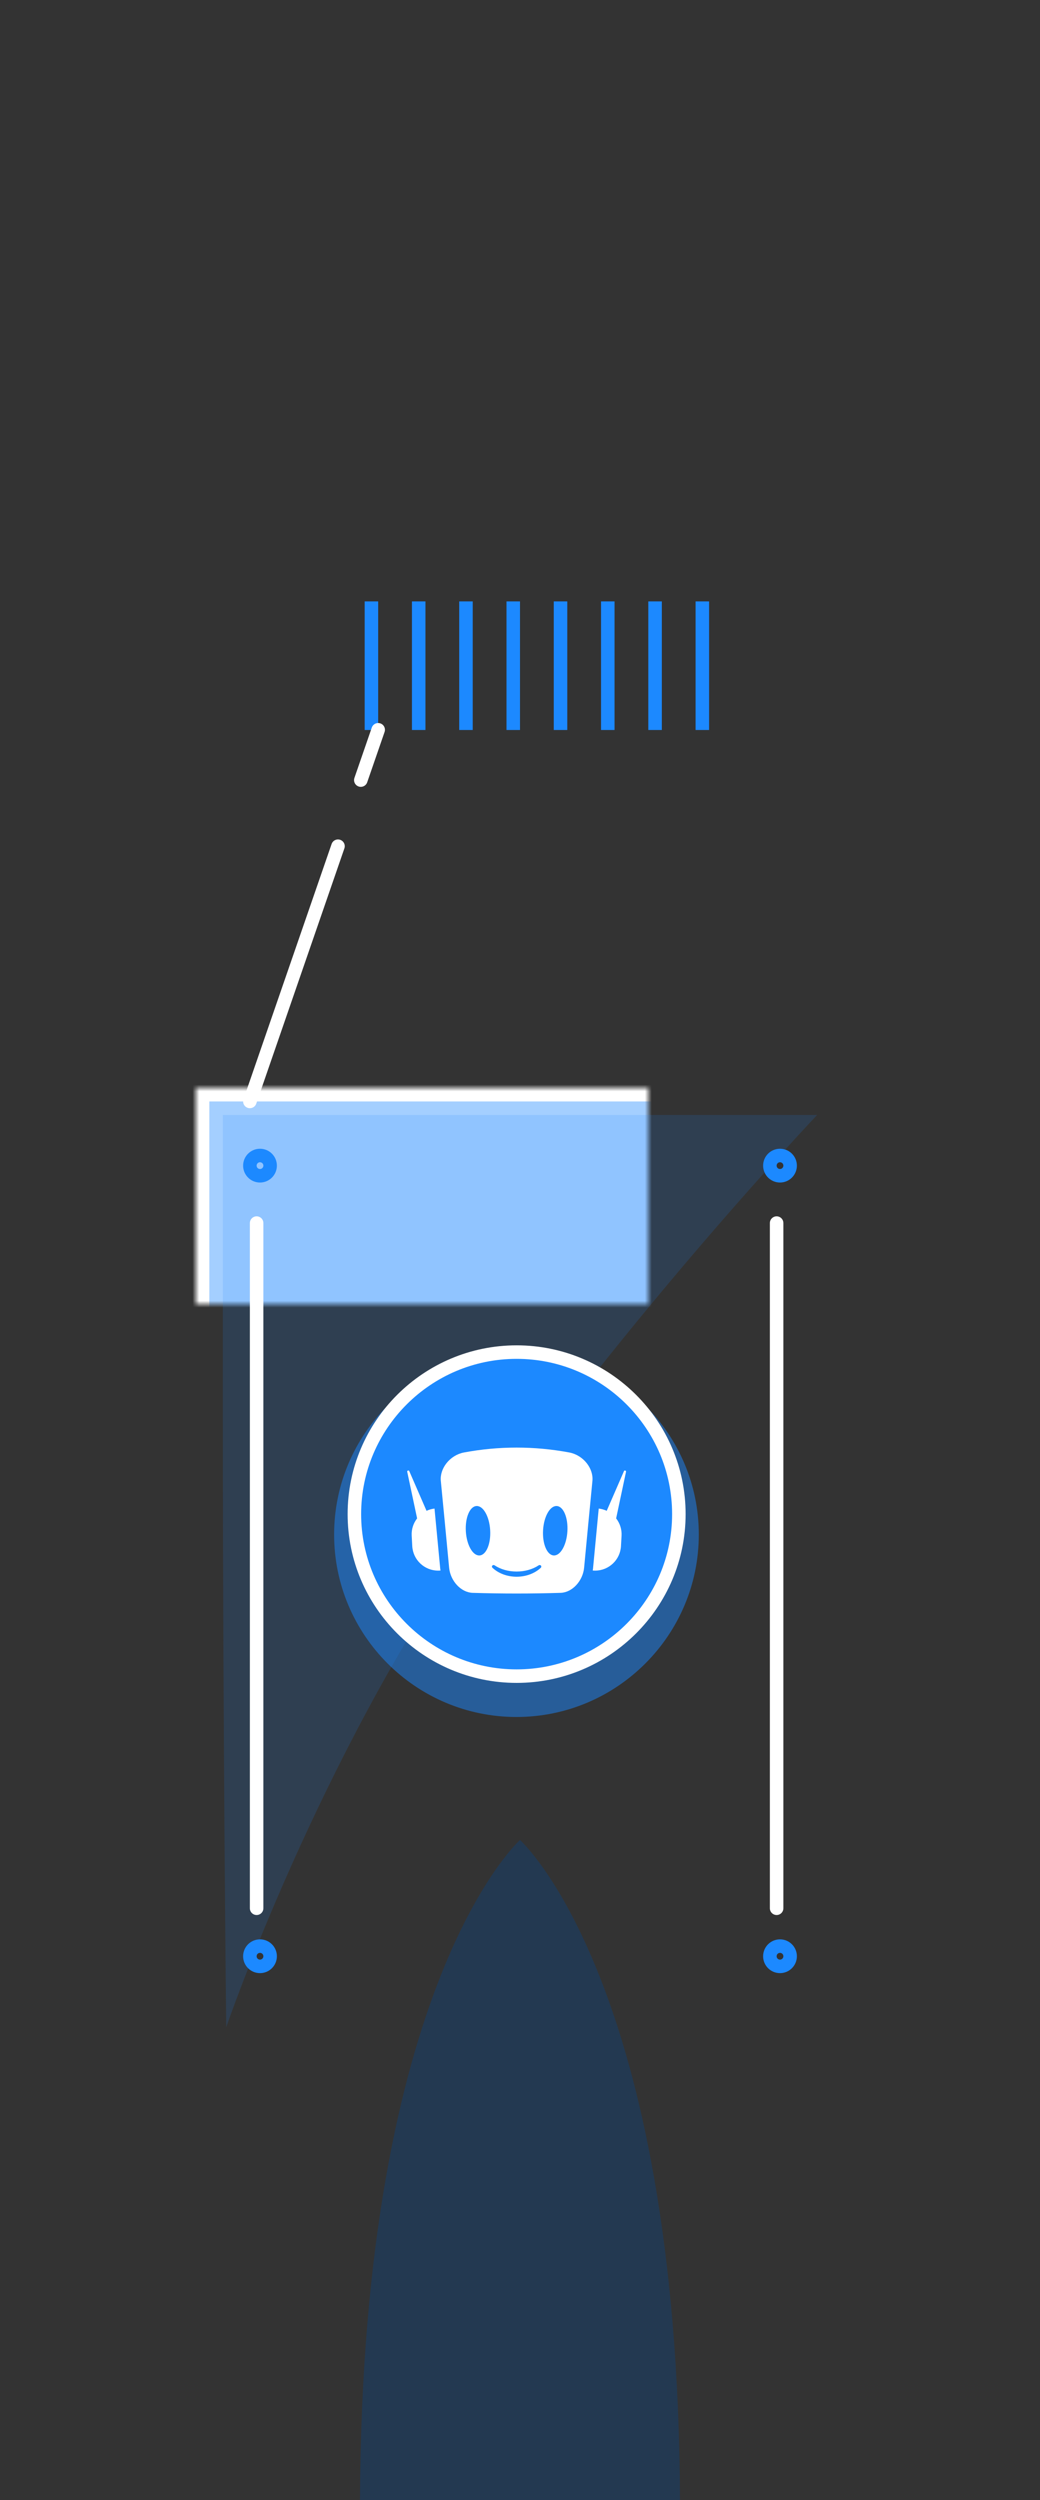 <?xml version="1.0" encoding="UTF-8"?>
<svg width="154px" height="370px" viewBox="0 0 154 370" version="1.1" xmlns="http://www.w3.org/2000/svg" xmlns:xlink="http://www.w3.org/1999/xlink">
    <rect x="0" y="0" width="154" height="370" fill="#333333" stroke="none"/>
    <!-- Generator: Sketch 41.2 (35397) - http://www.bohemiancoding.com/sketch -->
    <title>Rocket</title>
    <desc>Created with Sketch.</desc>
    <defs>
        <path d="M29,161 L125,161 L125,354 L29,354 L29,206.5 L29,181 L29,161 Z" id="path-1"></path>
        <mask id="mask-2" maskContentUnits="userSpaceOnUse" maskUnits="objectBoundingBox" x="0" y="0" width="96" height="193" fill="white">
            <use xlink:href="#path-1"></use>
        </mask>
        <rect id="path-3" x="29" y="298" width="96" height="56"></rect>
        <mask id="mask-4" maskContentUnits="userSpaceOnUse" maskUnits="objectBoundingBox" x="0" y="0" width="96" height="56" fill="white">
            <use xlink:href="#path-3"></use>
        </mask>
        <path d="M62,45 L62,37.997 C62,36.894 62.9,36 63.993,36 L89.007,36 C90.108,36 91,36.896 91,37.997 L91,45" id="path-5"></path>
        <mask id="mask-6" maskContentUnits="userSpaceOnUse" maskUnits="objectBoundingBox" x="0" y="0" width="29" height="9" fill="white">
            <use xlink:href="#path-5"></use>
        </mask>
        <polyline id="path-7" points="29 161 48 107 105 107 125 161"></polyline>
        <mask id="mask-8" maskContentUnits="userSpaceOnUse" maskUnits="objectBoundingBox" x="0" y="0" width="96" height="54" fill="white">
            <use xlink:href="#path-7"></use>
        </mask>
        <polyline id="path-9" points="48 87 62 45 91 45 105 87"></polyline>
        <mask id="mask-10" maskContentUnits="userSpaceOnUse" maskUnits="objectBoundingBox" x="0" y="0" width="57" height="42" fill="white">
            <use xlink:href="#path-9"></use>
        </mask>
        <rect id="path-11" x="69" y="27" width="15" height="11" rx="2"></rect>
        <mask id="mask-12" maskContentUnits="userSpaceOnUse" maskUnits="objectBoundingBox" x="0" y="0" width="15" height="11" fill="white">
            <use xlink:href="#path-11"></use>
        </mask>
        <rect id="path-13" x="75" y="0" width="2" height="29" rx="1"></rect>
        <mask id="mask-14" maskContentUnits="userSpaceOnUse" maskUnits="objectBoundingBox" x="0" y="0" width="2" height="29" fill="white">
            <use xlink:href="#path-13"></use>
        </mask>
        <polygon id="path-15" points="48 87 105 87 105 109 48 109"></polygon>
        <mask id="mask-16" maskContentUnits="userSpaceOnUse" maskUnits="objectBoundingBox" x="0" y="0" width="57" height="22" fill="white">
            <use xlink:href="#path-15"></use>
        </mask>
        <path d="M31,271.477 L31,362.1 L0.041,362.1 C0.418,290.896 31,271.477 31,271.477 Z" id="path-17"></path>
        <mask id="mask-18" maskContentUnits="userSpaceOnUse" maskUnits="objectBoundingBox" x="0" y="0" width="30.959" height="90.622" fill="white">
            <use xlink:href="#path-17"></use>
        </mask>
        <path d="M153.959,271.477 L153.959,362.1 L123,362.1 C123.378,290.896 153.959,271.477 153.959,271.477 Z" id="path-19"></path>
        <mask id="mask-20" maskContentUnits="userSpaceOnUse" maskUnits="objectBoundingBox" x="0" y="0" width="30.959" height="90.622" fill="white">
            <use xlink:href="#path-19"></use>
        </mask>
        <path d="M77,366.631 L54.347,366.631 C54.623,291.867 77,271.477 77,271.477 M77,366.631 L99.653,366.631 C99.377,291.867 77,271.477 77,271.477 L77,271.477" id="path-21"></path>
        <mask id="mask-22" maskContentUnits="userSpaceOnUse" maskUnits="objectBoundingBox" x="0" y="0" width="45.306" height="95.154" fill="white">
            <use xlink:href="#path-21"></use>
        </mask>
    </defs>
    <g id="Page-1" stroke="none" stroke-width="1" fill="none" fill-rule="evenodd">
        <g id="EcmaStack" transform="translate(-955, -197)">
            <g id="Hero-section">
                <g id="Illustration" transform="translate(804, 178)">
                    <g id="Rocket" transform="translate(151, 19)">
                        <use id="main-container" stroke="#FFFFFF" mask="url(#mask-2)" stroke-width="4" stroke-linecap="round" stroke-linejoin="round" fill="#A4CFFF" xlink:href="#path-1"></use>
                        <path d="M33,165 L121,165 C121,165 93,194.5 70,227.5 C47,260.5 33.5,300 33.5,300 C33.5,300 33,256.631 33,209.557 L33,184.585 L33,165 Z" id="glare" fill-opacity="0.15" fill="#1C89FF"></path>
                        <g id="Logomark" transform="translate(49, 200)">
                            <path d="M27.476,54.093 C12.588,54.093 0.476,41.981 0.476,27.093 C0.476,12.205 12.588,0.093 27.476,0.093 C42.364,0.093 54.476,12.205 54.476,27.093 C54.476,41.981 42.364,54.093 27.476,54.093" id="Fill-16" fill-opacity="0.5" fill="#1C89FF"></path>
                            <path d="M27.5,48.048 C14.253,48.048 3.476,37.292 3.476,24.071 C3.476,10.85 14.253,0.093 27.5,0.093 C40.747,0.093 51.524,10.85 51.524,24.071 C51.524,37.292 40.747,48.048 27.5,48.048" id="Fill-16-Copy" stroke="#FFFFFF" stroke-width="2" fill="#1C89FF"></path>
                            <path d="M27.5,14.225 C30.112,14.225 32.724,14.468 35.318,14.953 C37.402,15.359 38.917,17.329 38.722,19.18 C38.313,23.372 37.903,27.657 37.492,32.021 C37.297,33.965 35.753,35.654 34.031,35.721 C31.862,35.788 29.681,35.822 27.5,35.822 C25.319,35.822 23.139,35.788 20.969,35.721 C19.247,35.654 17.703,33.965 17.507,32.021 C17.097,27.657 16.687,23.372 16.278,19.18 C16.083,17.329 17.598,15.359 19.682,14.953 C22.276,14.468 24.888,14.225 27.5,14.225 Z M23.584,26.439 C23.705,28.46 22.996,30.139 22.002,30.189 C21.006,30.239 20.102,28.642 19.98,26.621 C19.86,24.6 20.568,22.921 21.563,22.871 C22.558,22.821 23.463,24.418 23.584,26.439 Z M31.416,26.439 C31.295,28.46 32.004,30.139 32.998,30.189 C33.994,30.239 34.898,28.642 35.019,26.621 C35.14,24.6 34.432,22.921 33.437,22.871 C32.442,22.821 31.537,24.418 31.416,26.439 Z M31.108,31.699 C31.027,31.598 30.879,31.576 30.768,31.648 C29.878,32.242 28.717,32.569 27.5,32.569 C26.282,32.569 25.122,32.242 24.231,31.648 C24.123,31.576 23.973,31.598 23.891,31.699 C23.817,31.793 23.826,31.921 23.915,32.004 C24.809,32.851 26.116,33.337 27.5,33.337 C28.884,33.337 30.191,32.851 31.086,32.005 C31.174,31.921 31.183,31.793 31.108,31.699 Z M43.699,17.803 C43.719,17.689 43.629,17.615 43.538,17.615 C43.483,17.615 43.427,17.643 43.397,17.707 L40.84,23.585 C40.475,23.413 40.077,23.299 39.658,23.249 C39.382,26.111 39.098,29.089 38.81,32.153 C38.801,32.244 38.784,32.332 38.771,32.421 L38.903,32.428 C38.975,32.433 39.047,32.434 39.118,32.434 C41.145,32.434 42.841,30.852 42.953,28.808 L43.039,27.265 C43.091,26.305 42.784,25.409 42.235,24.705 L43.699,17.803 Z M16.188,32.145 C15.901,29.092 15.618,26.115 15.341,23.249 C14.922,23.299 14.525,23.413 14.16,23.585 L11.603,17.707 C11.573,17.643 11.517,17.615 11.461,17.615 C11.371,17.615 11.28,17.69 11.301,17.804 L12.765,24.705 C12.217,25.409 11.908,26.304 11.962,27.265 L12.046,28.808 C12.159,30.852 13.855,32.434 15.882,32.434 C15.953,32.434 16.024,32.432 16.096,32.429 L16.228,32.421 C16.214,32.329 16.198,32.238 16.188,32.145 Z" id="Combined-Shape" fill="#FFFFFF"></path>
                        </g>
                        <use id="bottom-container" stroke="#FFFFFF" mask="url(#mask-4)" stroke-width="4" stroke-linecap="round" stroke-linejoin="round" fill="#1C89FF" xlink:href="#path-3"></use>
                        <use id="top" stroke="#FFFFFF" mask="url(#mask-6)" stroke-width="4" stroke-linecap="round" stroke-linejoin="round" fill="#1C89FF" xlink:href="#path-5"></use>
                        <g id="Rack" transform="translate(54, 90)" stroke="#1C89FF" stroke-width="2" stroke-linecap="square" stroke-linejoin="round">
                            <path d="M1,0 L1,17.029" id="Line-Copy-42"></path>
                            <path d="M8,0 L8,17.029" id="Line-Copy-43"></path>
                            <path d="M15,0 L15,17.029" id="Line-Copy-44"></path>
                            <path d="M22,0 L22,17.029" id="Line-Copy-45"></path>
                            <path d="M29,0 L29,17.029" id="Line-Copy-46"></path>
                            <path d="M36,0 L36,17.029" id="Line-Copy-47"></path>
                            <path d="M43,0 L43,17.029" id="Line-Copy-48"></path>
                            <path d="M50,0 L50,17.029" id="Line-Copy-49"></path>
                        </g>
                        <use id="Rectangle-6-Copy" stroke="#FFFFFF" mask="url(#mask-8)" stroke-width="4" stroke-linecap="round" stroke-linejoin="round" fill="#1C89FF" xlink:href="#path-7"></use>
                        <use id="Rectangle-6-Copy-3" stroke="#FFFFFF" mask="url(#mask-10)" stroke-width="4" stroke-linecap="round" stroke-linejoin="round" xlink:href="#path-9"></use>
                        <use id="Rectangle-7-Copy" stroke="#FFFFFF" mask="url(#mask-12)" stroke-width="4" stroke-linecap="round" stroke-linejoin="round" xlink:href="#path-11"></use>
                        <use id="Rectangle-7-Copy-2" stroke="#FFFFFF" mask="url(#mask-14)" stroke-width="4" stroke-linecap="round" stroke-linejoin="round" xlink:href="#path-13"></use>
                        <use id="Rectangle-6-Copy-2" stroke="#FFFFFF" mask="url(#mask-16)" stroke-width="4" stroke-linecap="round" stroke-linejoin="round" xlink:href="#path-15"></use>
                        <use id="Rectangle-8" stroke="#FFFFFF" mask="url(#mask-18)" stroke-width="4" stroke-linecap="round" stroke-linejoin="round" fill="#0C64C4" xlink:href="#path-17"></use>
                        <use id="Rectangle-8-Copy" stroke="#FFFFFF" mask="url(#mask-20)" stroke-width="4" stroke-linecap="round" stroke-linejoin="round" fill="#0B64C4" transform="translate(138.48, 316.788) scale(-1, 1) translate(-138.48, -316.788) " xlink:href="#path-19"></use>
                        <path d="M77,370 L53.307,370 C53.596,293.23 77,272.293 77,272.293 M77,370 L100.693,370 C100.404,293.23 77,272.293 77,272.293 L77,272.293" id="Combined-Shape" fill-opacity="0.43" fill="#10437A"></path>
                        <use id="Combined-Shape" stroke="#FFFFFF" mask="url(#mask-22)" stroke-width="4" stroke-linecap="round" stroke-linejoin="round" fill="#1C89FF" xlink:href="#path-21"></use>
                        <g id="Screws" transform="translate(37, 171)" stroke="#1C89FF" stroke-width="2" stroke-linecap="round" stroke-linejoin="round">
                            <circle id="4" cx="1.5" cy="1.5" r="1.5"></circle>
                            <circle id="3" cx="78.5" cy="1.5" r="1.5"></circle>
                            <circle id="2" cx="1.5" cy="118.5" r="1.5"></circle>
                            <circle id="1" cx="78.5" cy="118.5" r="1.5"></circle>
                        </g>
                        <g id="Lines" transform="translate(37, 108)" stroke="#FFFFFF" stroke-width="2" stroke-linecap="round" stroke-linejoin="round">
                            <path d="M19,-2.84217094e-14 L16.428,7.445 M13.049,17.227 L0,55" id="3"></path>
                            <path d="M1,73 L1,174.4" id="2"></path>
                            <path d="M78,73 L78,174.4" id="1"></path>
                        </g>
                    </g>
                </g>
            </g>
        </g>
    </g>
</svg>